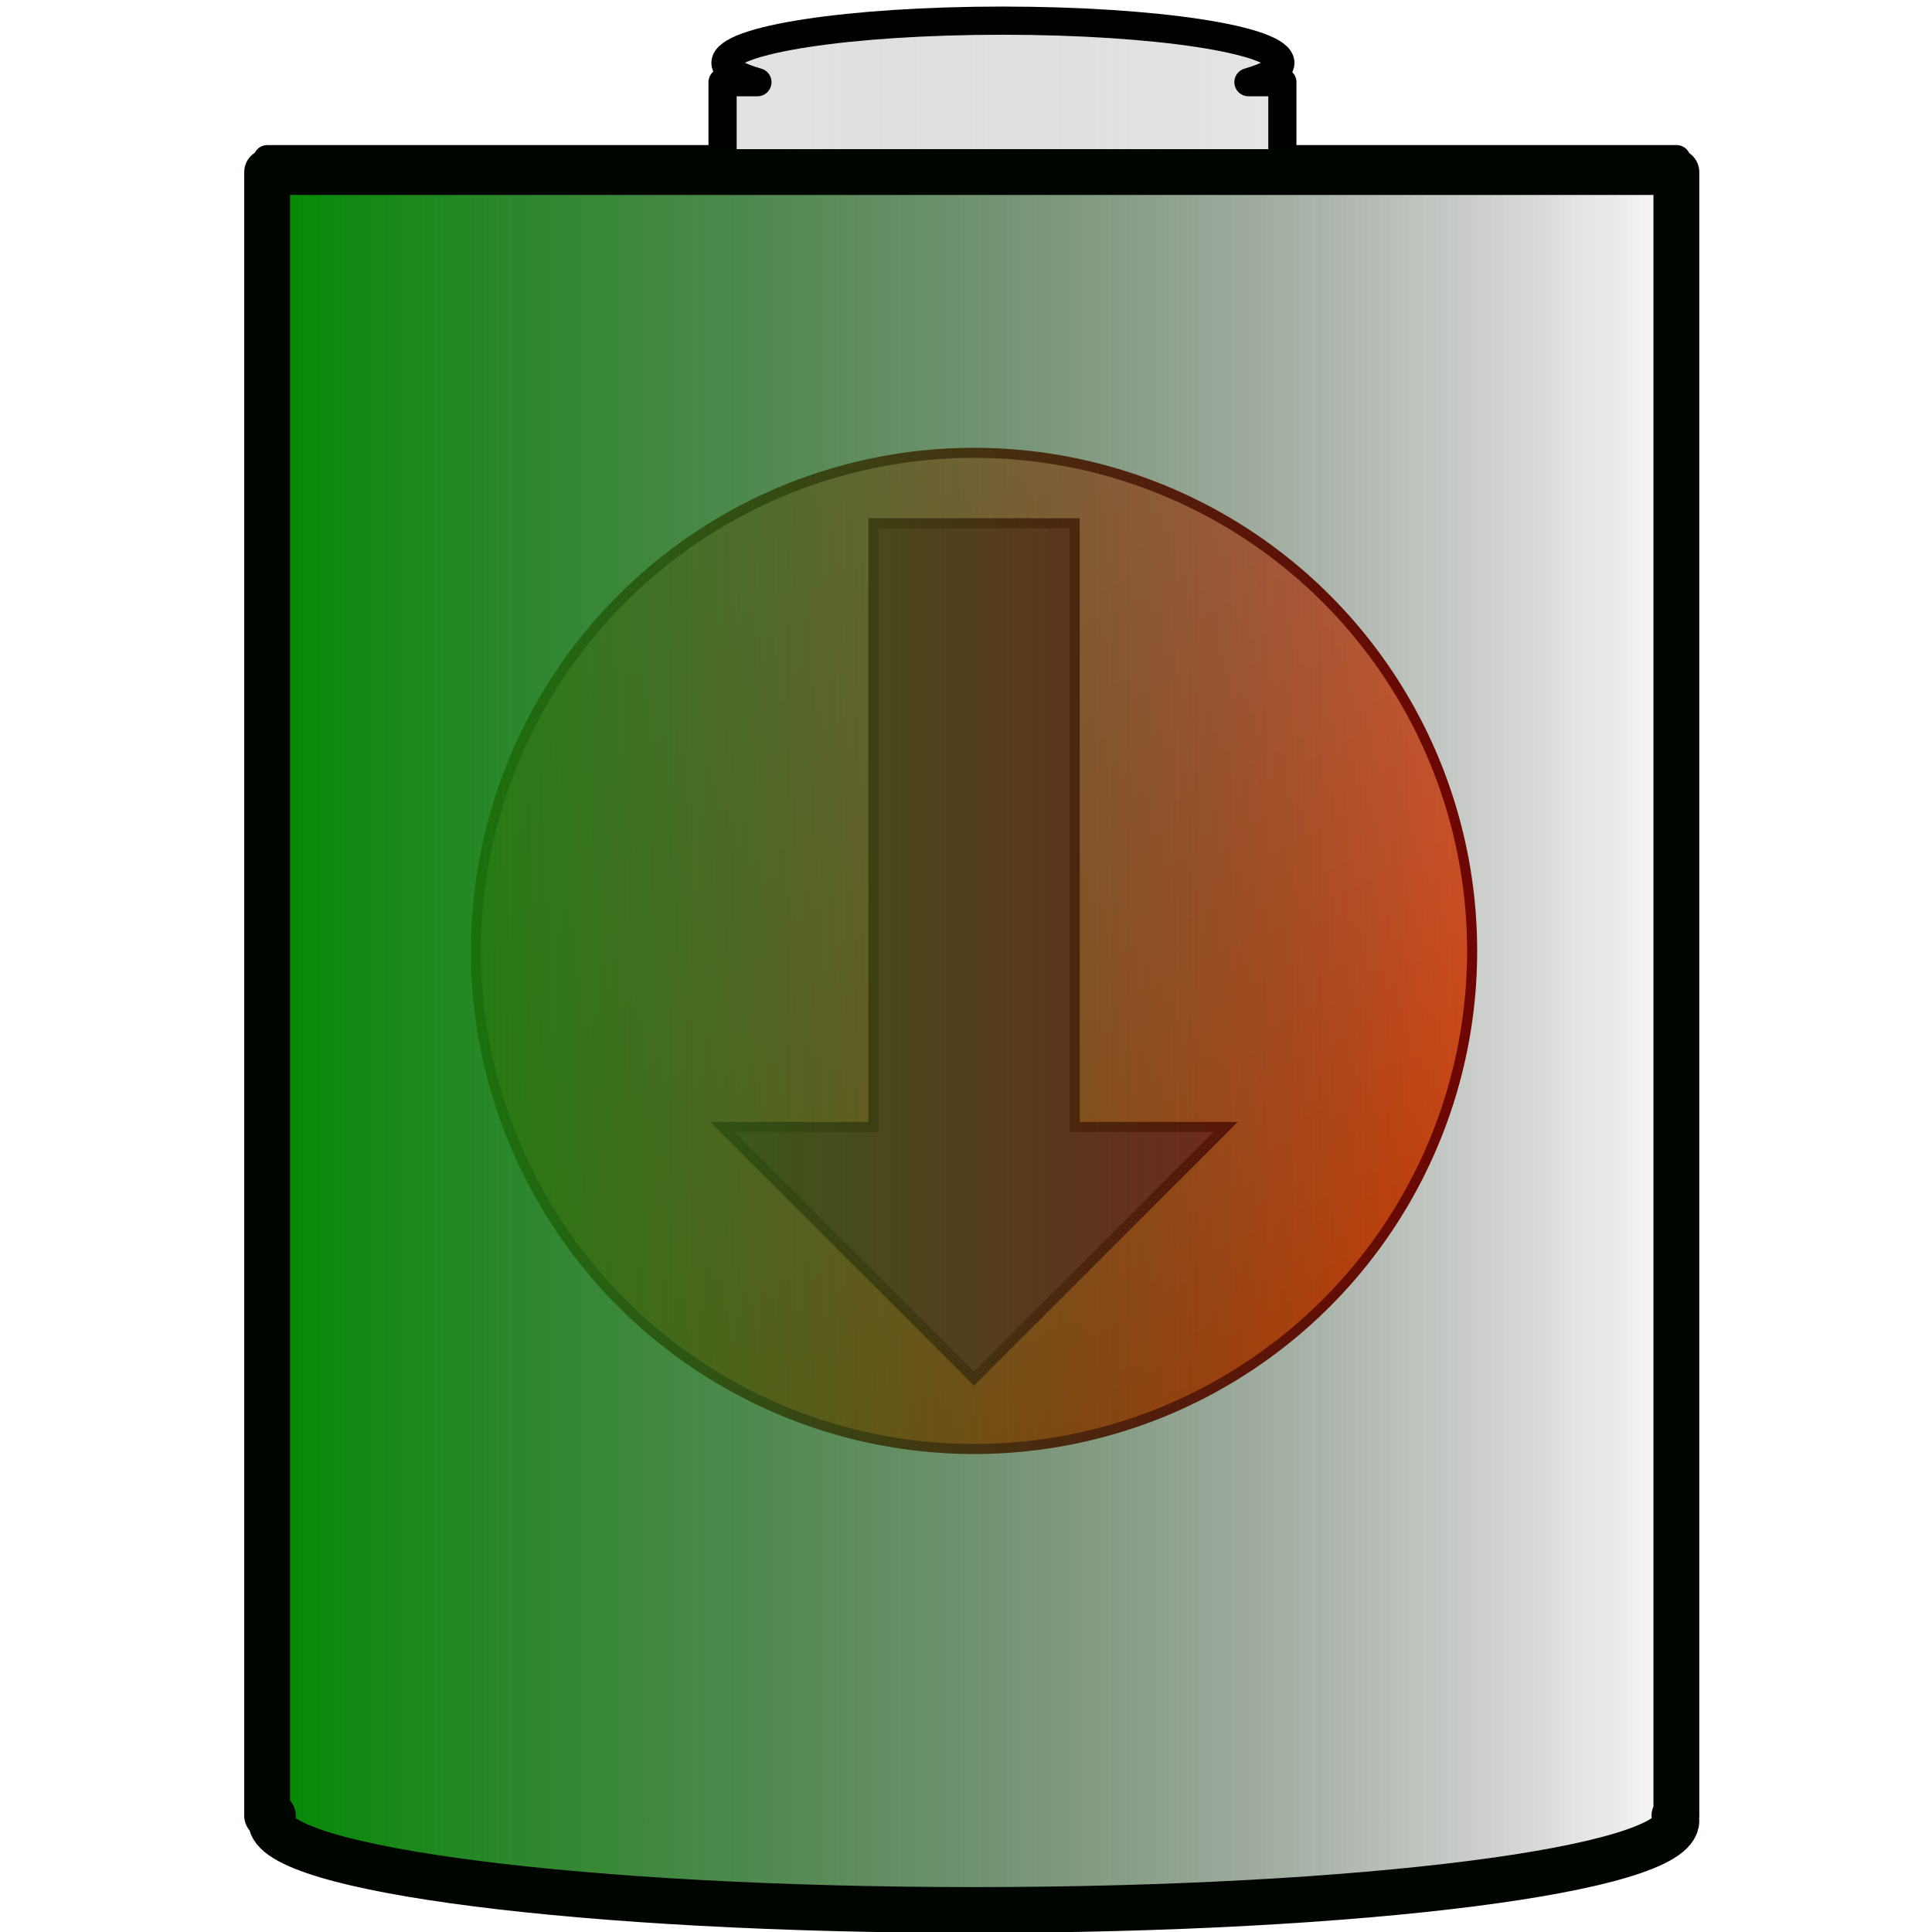 <?xml version="1.0" encoding="UTF-8" standalone="no"?>
<!-- Created with Inkscape (http://www.inkscape.org/) -->

<svg
   xmlns:dc="http://purl.org/dc/elements/1.1/"
   xmlns:cc="http://creativecommons.org/ns#"
   xmlns:rdf="http://www.w3.org/1999/02/22-rdf-syntax-ns#"
   xmlns:svg="http://www.w3.org/2000/svg"
   xmlns="http://www.w3.org/2000/svg"
   xmlns:xlink="http://www.w3.org/1999/xlink"
   xmlns:sodipodi="http://sodipodi.sourceforge.net/DTD/sodipodi-0.dtd"
   xmlns:inkscape="http://www.inkscape.org/namespaces/inkscape"
   width="48px"
   height="48px"
   id="svg2393"
   sodipodi:version="0.32"
   inkscape:version="0.48.0 r9654"
   sodipodi:docname="50.svg"
   inkscape:output_extension="org.inkscape.output.svg.inkscape"
   version="1.1">
  <defs
     id="defs2395">
    <linearGradient
       id="linearGradient3163">
      <stop
         style="stop-color:#ffffff;stop-opacity:0.498;"
         offset="0"
         id="stop3165" />
      <stop
         style="stop-color:#000000;stop-opacity:0;"
         offset="1"
         id="stop3167" />
    </linearGradient>
    <linearGradient
       id="linearGradient3256">
      <stop
         style="stop-color:#008a00;stop-opacity:1;"
         offset="0"
         id="stop3258" />
      <stop
         style="stop-color:#000000;stop-opacity:0;"
         offset="1"
         id="stop3260" />
    </linearGradient>
    <linearGradient
       id="linearGradient3182">
      <stop
         style="stop-color:#04cc00;stop-opacity:1;"
         offset="0"
         id="stop3184" />
      <stop
         id="stop3213"
         offset="0.66"
         style="stop-color:#02667f;stop-opacity:0.498;" />
      <stop
         style="stop-color:#0000ff;stop-opacity:0;"
         offset="1"
         id="stop3186" />
    </linearGradient>
    <inkscape:perspective
       sodipodi:type="inkscape:persp3d"
       inkscape:vp_x="0 : 24 : 1"
       inkscape:vp_y="0 : 1000 : 0"
       inkscape:vp_z="48 : 24 : 1"
       inkscape:persp3d-origin="24 : 16 : 1"
       id="perspective2401" />
    <linearGradient
       inkscape:collect="always"
       xlink:href="#linearGradient3182"
       id="linearGradient3188"
       x1="0.354"
       y1="23.906"
       x2="47.833"
       y2="23.906"
       gradientUnits="userSpaceOnUse" />
    <linearGradient
       inkscape:collect="always"
       xlink:href="#linearGradient3256"
       id="linearGradient3262"
       x1="-38.487"
       y1="44"
       x2="7.915"
       y2="44"
       gradientUnits="userSpaceOnUse"
       gradientTransform="translate(39.286,-19.857)" />
    <linearGradient
       inkscape:collect="always"
       xlink:href="#linearGradient3256"
       id="linearGradient3554"
       gradientUnits="userSpaceOnUse"
       gradientTransform="matrix(0.773,0,0,0.576,35.957,9.009)"
       x1="-38.487"
       y1="44"
       x2="7.915"
       y2="44" />
    <linearGradient
       inkscape:collect="always"
       xlink:href="#linearGradient3163"
       id="linearGradient3169"
       x1="0.949"
       y1="23.969"
       x2="47.35"
       y2="23.969"
       gradientUnits="userSpaceOnUse"
       gradientTransform="matrix(0.768,0,0,1.02,5.612,-0.476)" />
    <linearGradient
       id="red_shade"
       x1="50"
       y1="0"
       x2="150"
       y2="200"
       gradientUnits="userSpaceOnUse">
      <stop
         offset="0%"
         style="stop-color:Tomato; stop-opacity:0.8"
         id="stop7" />
      <stop
         offset="100%"
         style="stop-color:OrangeRed; stop-opacity:1"
         id="stop9" />
    </linearGradient>
    <linearGradient
       y2="200"
       x2="150"
       y1="0"
       x1="50"
       gradientUnits="userSpaceOnUse"
       id="linearGradient3113"
       xlink:href="#red_shade"
       inkscape:collect="always" />
  </defs>
  <sodipodi:namedview
     id="base"
     pagecolor="#ffffff"
     bordercolor="#666666"
     borderopacity="1.0"
     inkscape:pageopacity="0.0"
     inkscape:pageshadow="2"
     inkscape:zoom="7"
     inkscape:cx="10.127731"
     inkscape:cy="24"
     inkscape:current-layer="layer1"
     showgrid="true"
     inkscape:grid-bbox="true"
     inkscape:document-units="px"
     inkscape:window-width="1400"
     inkscape:window-height="997"
     inkscape:window-x="0"
     inkscape:window-y="0"
     inkscape:window-maximized="1">
    <inkscape:grid
       type="xygrid"
       id="grid3650" />
  </sodipodi:namedview>
  <g
     id="layer1"
     inkscape:label="Layer 1"
     inkscape:groupmode="layer">
    <circle
       cx="100"
       cy="100"
       r="99"
       style="fill:url(#linearGradient3113);stroke:#8b0000;stroke-width:2"
       id="circle11"
       sodipodi:cx="100"
       sodipodi:cy="100"
       sodipodi:rx="99"
       sodipodi:ry="99"
       transform="matrix(0.125,0,0,0.125,11.7,11.125)" />
    <polygon
       points="120,135 120,15 80,15 80,135 50,135 100,185 150,135 "
       style="fill:#b22222;stroke:#8b0000;stroke-width:2"
       id="polygon13"
       transform="matrix(0.125,0,0,0.125,11.7,11.125)" />
  </g>
  <g
     inkscape:groupmode="layer"
     id="layer2"
     inkscape:label="100" />

  <defs
     id="defs2395">
    <linearGradient
       id="linearGradient3163">
      <stop
         style="stop-color:#ffffff;stop-opacity:0.498;"
         offset="0"
         id="stop3165" />
      <stop
         style="stop-color:#000000;stop-opacity:0;"
         offset="1"
         id="stop3167" />
    </linearGradient>
    <linearGradient
       id="linearGradient3256">
      <stop
         style="stop-color:#008a00;stop-opacity:1;"
         offset="0"
         id="stop3258" />
      <stop
         style="stop-color:#000000;stop-opacity:0;"
         offset="1"
         id="stop3260" />
    </linearGradient>
    <linearGradient
       id="linearGradient3182">
      <stop
         style="stop-color:#04cc00;stop-opacity:1;"
         offset="0"
         id="stop3184" />
      <stop
         id="stop3213"
         offset="0.66"
         style="stop-color:#02667f;stop-opacity:0.498;" />
      <stop
         style="stop-color:#0000ff;stop-opacity:0;"
         offset="1"
         id="stop3186" />
    </linearGradient>
    <inkscape:perspective
       sodipodi:type="inkscape:persp3d"
       inkscape:vp_x="0 : 24 : 1"
       inkscape:vp_y="0 : 1000 : 0"
       inkscape:vp_z="48 : 24 : 1"
       inkscape:persp3d-origin="24 : 16 : 1"
       id="perspective2401" />
    <linearGradient
       inkscape:collect="always"
       xlink:href="#linearGradient3182"
       id="linearGradient3188"
       x1="0.354"
       y1="23.906"
       x2="47.833"
       y2="23.906"
       gradientUnits="userSpaceOnUse" />
    <linearGradient
       inkscape:collect="always"
       xlink:href="#linearGradient3256"
       id="linearGradient3262"
       x1="-38.487"
       y1="44"
       x2="7.915"
       y2="44"
       gradientUnits="userSpaceOnUse"
       gradientTransform="translate(39.286,-19.857)" />
    <linearGradient
       inkscape:collect="always"
       xlink:href="#linearGradient3256"
       id="linearGradient3554"
       gradientUnits="userSpaceOnUse"
       gradientTransform="matrix(0.768,0,0,1.013,35.877,-20.417)"
       x1="-38.487"
       y1="44"
       x2="7.915"
       y2="44" />
    <linearGradient
       inkscape:collect="always"
       xlink:href="#linearGradient3163"
       id="linearGradient3169"
       x1="0.949"
       y1="23.969"
       x2="47.35"
       y2="23.969"
       gradientUnits="userSpaceOnUse"
       gradientTransform="matrix(0.768,0,0,1.02,5.612,-0.476)" />
  </defs>
  <sodipodi:namedview
     id="base"
     pagecolor="#ffffff"
     bordercolor="#666666"
     borderopacity="1.0"
     inkscape:pageopacity="0.0"
     inkscape:pageshadow="2"
     inkscape:zoom="7"
     inkscape:cx="10.127731"
     inkscape:cy="24"
     inkscape:current-layer="layer1"
     showgrid="true"
     inkscape:grid-bbox="true"
     inkscape:document-units="px"
     inkscape:window-width="1400"
     inkscape:window-height="1002"
     inkscape:window-x="0"
     inkscape:window-y="0">
    <inkscape:grid
       type="xygrid"
       id="grid3650" />
  </sodipodi:namedview>
  <g
     id="layer1"
     inkscape:label="Layer 1"
     inkscape:groupmode="layer">
    <path
       style="opacity:1;fill:url(#linearGradient3169);fill-opacity:1;stroke:#000000;stroke-width:0.7;stroke-linejoin:round;stroke-miterlimit:4;stroke-dasharray:none;stroke-opacity:1"
       d="M 24.906,0.513 C 21.102,0.513 18.024,0.989 18.024,1.564 C 18.024,1.737 18.324,1.899 18.818,2.042 L 17.952,2.042 L 17.952,3.954 L 6.643,3.954 L 6.643,45.061 L 6.788,45.061 C 6.763,45.109 6.74,45.14 6.74,45.189 C 6.74,46.412 14.572,47.419 24.208,47.419 C 33.845,47.419 41.653,46.412 41.653,45.189 C 41.653,45.14 41.629,45.109 41.604,45.061 L 41.653,45.061 L 41.653,3.954 L 31.86,3.954 L 31.86,2.042 L 31.017,2.042 C 31.504,1.9 31.811,1.736 31.811,1.564 C 31.811,0.989 28.71,0.513 24.906,0.513 z"
       id="rect2385" />
    <path
       style="opacity:1;fill:url(#linearGradient3554);fill-opacity:1;stroke:#000500;stroke-width:1.138;stroke-linejoin:round;stroke-miterlimit:4;stroke-dasharray:none;stroke-opacity:1"
       d="M 6.637,4.275 L 6.637,45.111 L 6.781,45.111 C 6.756,45.159 6.733,45.189 6.733,45.237 C 6.733,46.452 14.566,47.453 24.203,47.453 C 33.84,47.453 41.649,46.452 41.649,45.237 C 41.649,45.189 41.626,45.159 41.601,45.111 L 41.649,45.111 L 41.649,4.275 L 6.637,4.275 z"
       id="path3552"
       sodipodi:nodetypes="cccssscccc" />
  </g>
  <g
     inkscape:groupmode="layer"
     id="layer2"
     inkscape:label="100" />
</svg>
